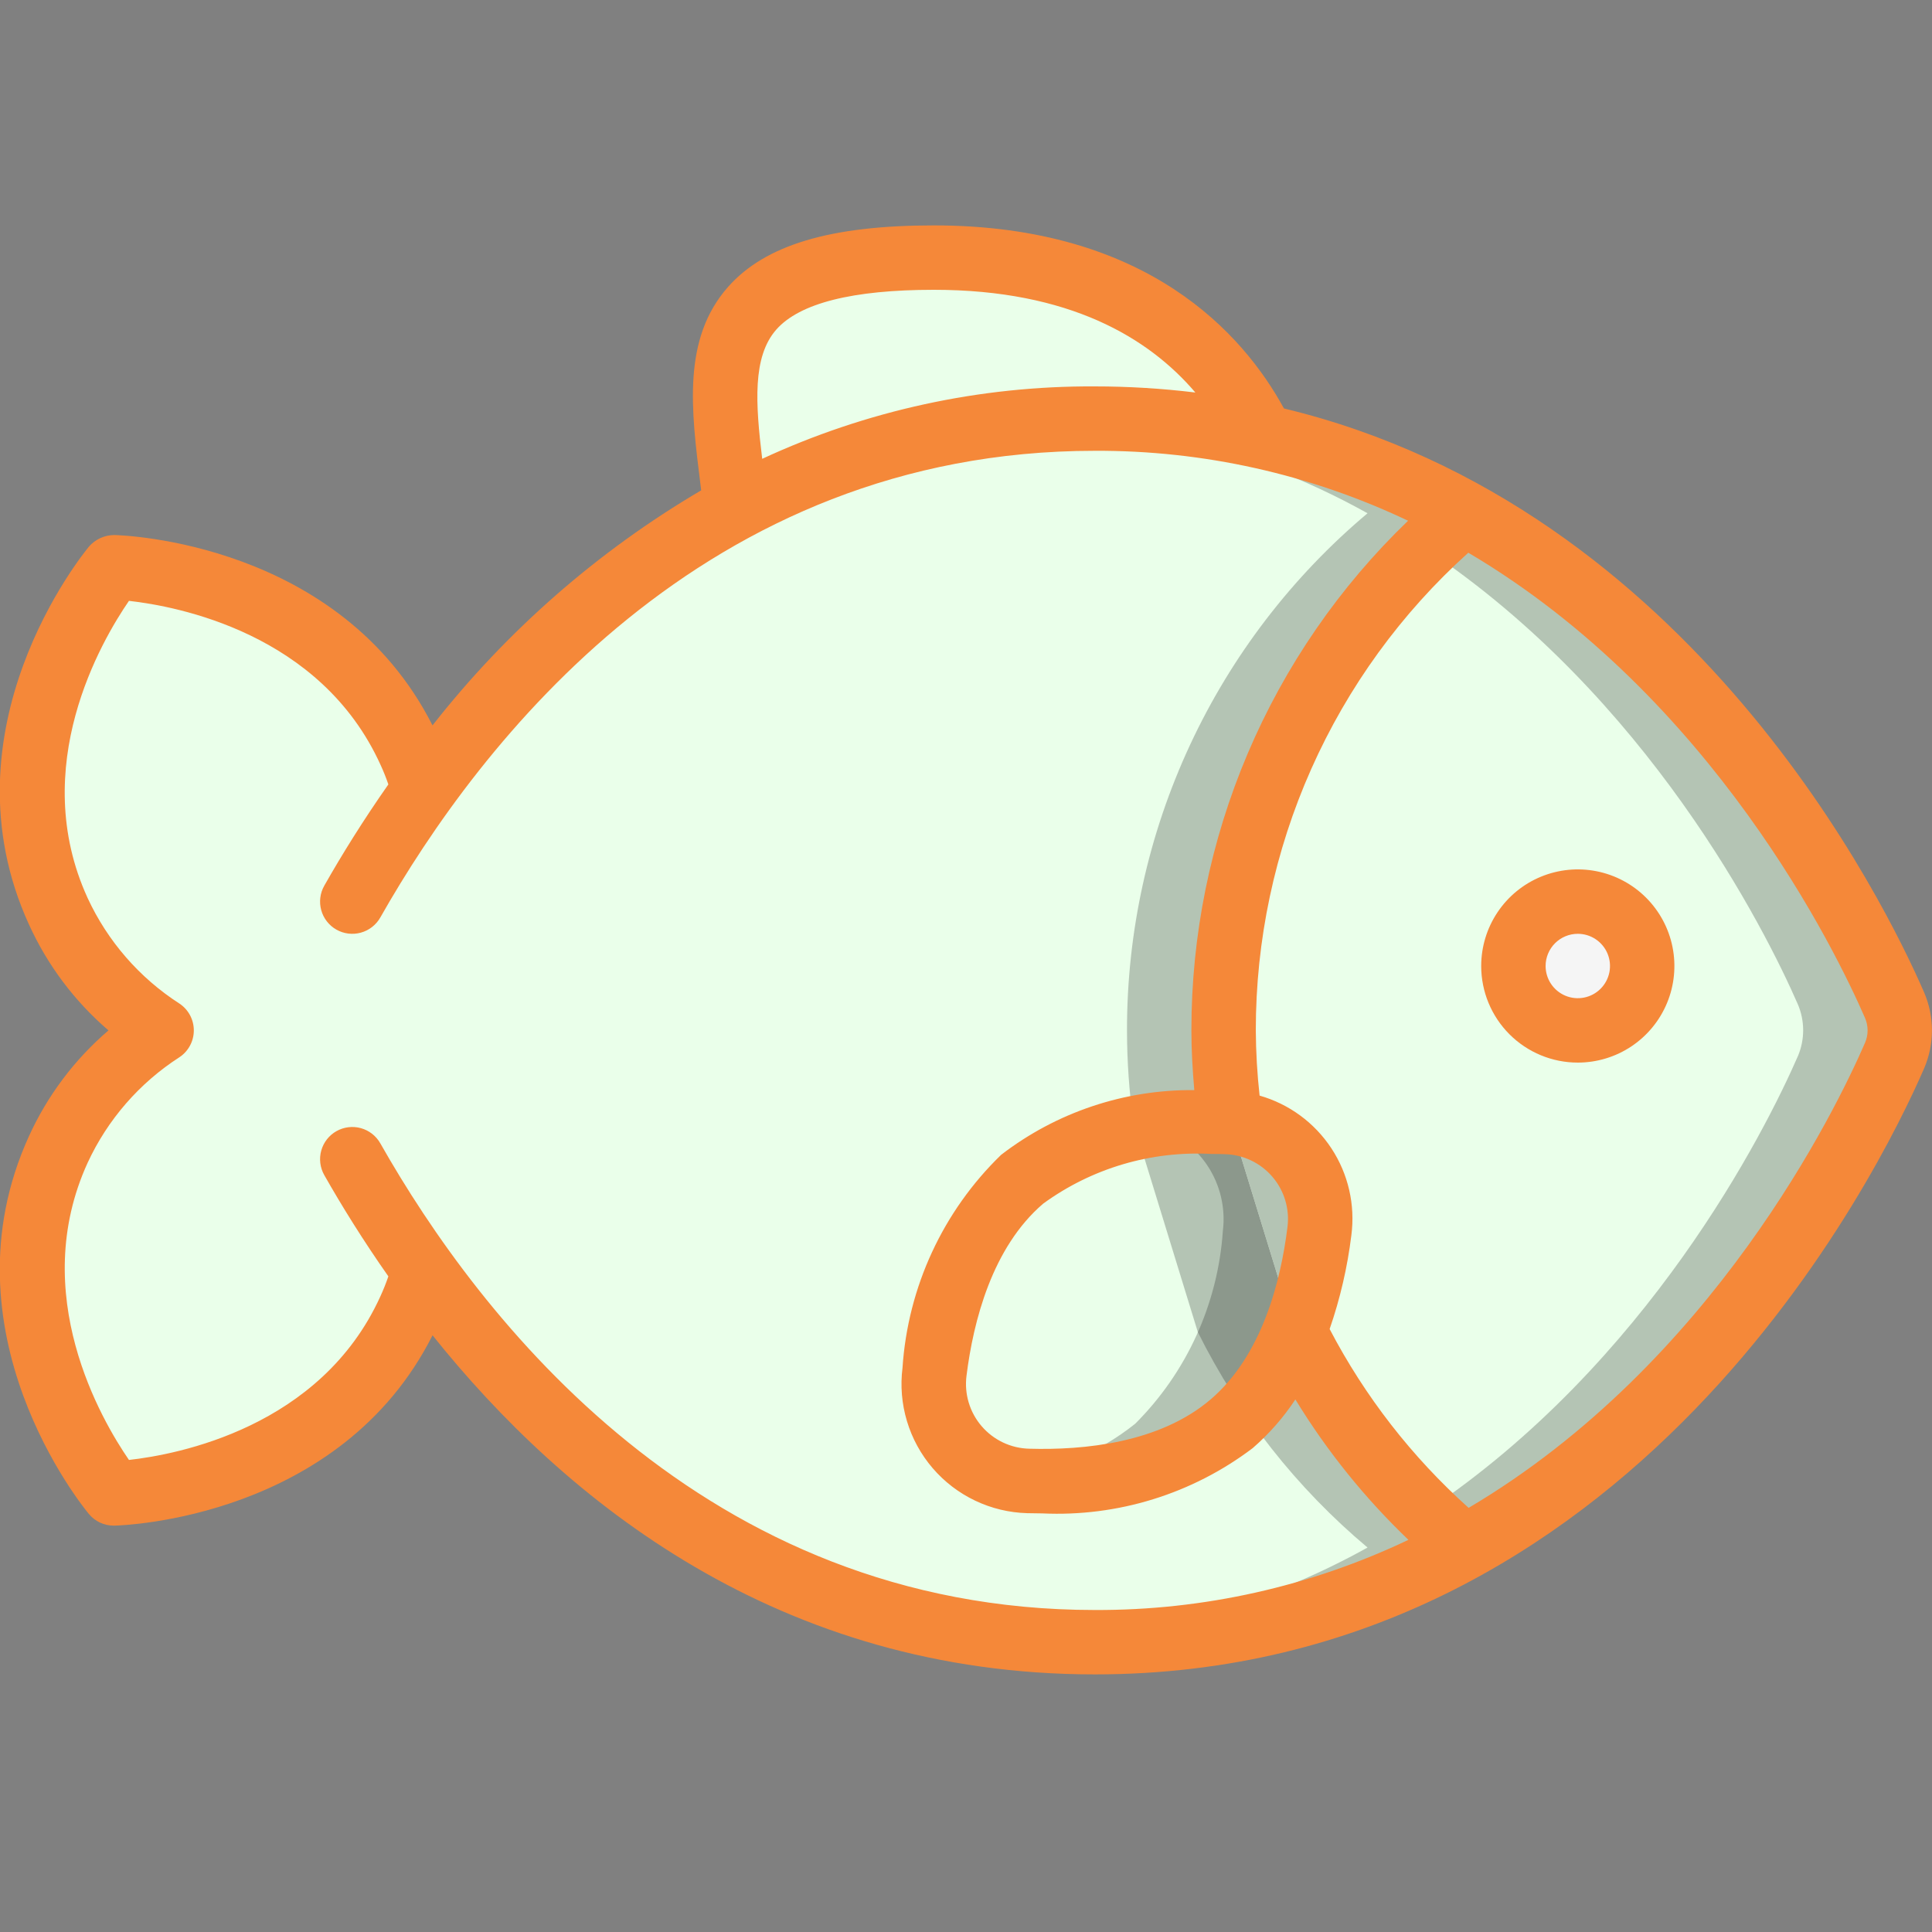 <svg width="200" height="200" viewBox="0 0 200 200" fill="none" xmlns="http://www.w3.org/2000/svg">
<rect x="0" y="0" width="200" height="200" fill="#808080" stroke="none"/>
<g clip-path="url(#clip0_1118_2820)">
<path d="M196.133 109.3C192.4 117.867 178.533 145.333 151.567 160.2C144.24 154.053 138.26 146.462 134 137.9L127.333 116.2C126.891 113.041 126.668 109.856 126.667 106.667C126.655 96.466 128.878 86.388 133.18 77.139C137.482 67.89 143.758 59.696 151.567 53.133C178.533 68 192.4 95.467 196.133 104.033C196.48 104.868 196.658 105.763 196.658 106.667C196.658 107.57 196.48 108.465 196.133 109.3Z" fill="#EAFFEA"/>
<path d="M151.567 160.2C139.878 166.702 126.709 170.077 113.333 170C79.034 170 56.733 149.3 43.9 131.567C43.503 132.947 43.002 134.296 42.4 135.6C33.967 154.133 11.767 154.6 11.767 154.6C11.767 154.6 -2.433 137.533 6.033 119C8.357 113.956 12.068 109.678 16.733 106.667C12.068 103.655 8.357 99.377 6.033 94.333C-2.433 75.8 11.767 58.733 11.767 58.733C11.767 58.733 33.967 59.2 42.4 77.733C43.002 79.038 43.503 80.386 43.9 81.767C52.333 69.736 63.374 59.766 76.2 52.6C87.602 46.439 100.374 43.252 113.333 43.333C119.162 43.319 124.975 43.945 130.667 45.2C137.982 46.814 145.023 49.487 151.567 53.133C143.758 59.696 137.482 67.89 133.18 77.139C128.879 86.388 126.655 96.466 126.667 106.667C126.668 109.856 126.891 113.041 127.333 116.2L134 137.9C138.26 146.462 144.24 154.053 151.567 160.2Z" fill="#EAFFEA"/>
<path d="M130.667 45.2C124.975 43.945 119.162 43.319 113.333 43.333C100.373 43.252 87.602 46.439 76.2 52.6L76.167 52.567C74.567 38.7 71.167 26.667 96.667 26.667C117.767 26.667 126.867 37.367 130.667 45.2Z" fill="#EAFFEA"/>
<path d="M134 137.9L127.333 116.2C126.891 113.041 126.668 109.856 126.667 106.667C126.655 96.466 128.878 86.388 133.18 77.139C137.482 67.89 143.758 59.696 151.567 53.133C145.023 49.487 137.982 46.814 130.667 45.2C124.975 43.945 119.162 43.319 113.333 43.333C111.633 43.333 109.967 43.393 108.333 43.493C112.483 43.734 116.607 44.305 120.667 45.2C127.982 46.814 135.023 49.487 141.567 53.133C133.758 59.696 127.482 67.89 123.18 77.139C118.878 86.388 116.655 96.466 116.667 106.667C116.668 109.856 116.891 113.041 117.333 116.2L124 137.9C128.26 146.462 134.24 154.054 141.567 160.2C131.465 165.825 120.23 169.115 108.69 169.827C110.22 169.91 111.75 170 113.333 170C126.709 170.077 139.878 166.702 151.567 160.2C144.24 154.054 138.26 146.462 134 137.9Z" fill="#151515" fill-opacity="0.25"/>
<path d="M196.133 104.033C192.4 95.467 178.533 68 151.567 53.133C150.18 54.303 148.853 55.543 147.567 56.8C170.593 72.133 182.693 96.117 186.137 104.02C186.483 104.855 186.662 105.75 186.662 106.653C186.662 107.557 186.483 108.452 186.137 109.287C182.693 117.187 170.6 141.147 147.59 156.49C148.88 157.757 150.177 159.023 151.57 160.187C178.537 145.32 192.403 117.853 196.137 109.287C196.832 107.604 196.831 105.715 196.133 104.033Z" fill="#151515" fill-opacity="0.25"/>
<path d="M126.887 116.15C124.356 116.072 121.823 116.203 119.313 116.543C121.635 117.185 123.648 118.642 124.984 120.647C126.319 122.651 126.888 125.07 126.587 127.46C126.072 134.979 122.849 142.057 117.517 147.383C113.638 150.481 108.953 152.402 104.017 152.92C104.806 153.149 105.621 153.28 106.443 153.31C113.953 153.949 121.441 151.844 127.517 147.383C132.849 142.057 136.072 134.979 136.587 127.46C136.764 126.067 136.647 124.653 136.244 123.308C135.841 121.964 135.16 120.718 134.246 119.653C133.332 118.587 132.205 117.725 130.938 117.121C129.67 116.518 128.29 116.187 126.887 116.15Z" fill="#151515" fill-opacity="0.25"/>
<path d="M163.333 106.667C167.015 106.667 170 103.682 170 100C170 96.318 167.015 93.333 163.333 93.333C159.652 93.333 156.667 96.318 156.667 100C156.667 103.682 159.652 106.667 163.333 106.667Z" fill="#F5F5F5"/>
<path d="M3 117.613C-6.23 137.823 8.57 155.97 9.207 156.733C9.519 157.109 9.911 157.411 10.353 157.618C10.796 157.826 11.278 157.933 11.767 157.933H11.837C12.807 157.91 35.23 157.17 44.777 138.23C58.487 155.373 80.643 173.333 113.333 173.333C169.097 173.333 194.627 121.087 199.177 110.617C199.716 109.37 199.994 108.025 199.994 106.667C199.994 105.308 199.716 103.964 199.177 102.717C195.197 93.56 175.177 52.453 132.913 42.283C128.717 34.597 118.79 23.333 96.667 23.333C85.97 23.333 79.203 25.357 75.363 29.707C70.623 35.08 71.54 42.393 72.51 50.137L72.587 50.76C61.874 57.059 52.44 65.313 44.773 75.093C35.19 56.15 12.807 55.41 11.837 55.387C11.338 55.387 10.845 55.494 10.391 55.701C9.938 55.908 9.534 56.21 9.207 56.587C8.57 57.363 -6.23 75.51 3 95.707C4.913 99.915 7.722 103.656 11.23 106.667C7.722 109.672 4.913 113.408 3 117.613ZM193.063 105.373C193.241 105.781 193.333 106.222 193.333 106.667C193.333 107.112 193.241 107.552 193.063 107.96C190.063 114.863 177.32 141.14 152.033 156.093C146.167 150.835 141.293 144.565 137.643 137.583C138.733 134.433 139.487 131.176 139.893 127.867C140.304 124.719 139.571 121.529 137.827 118.877C136.084 116.225 133.446 114.287 130.393 113.417C130.145 111.175 130.014 108.922 130 106.667C129.995 97.342 131.95 88.121 135.741 79.602C139.531 71.082 145.07 63.456 152 57.217C177.307 72.163 190.06 98.467 193.063 105.373ZM133.277 127.04C132.577 132.66 130.637 140.31 125.347 144.847C120.057 149.383 112.2 150.133 106.543 149.97C105.604 149.948 104.681 149.729 103.832 149.327C102.983 148.924 102.229 148.349 101.617 147.636C101.005 146.924 100.549 146.091 100.28 145.191C100.011 144.291 99.934 143.345 100.053 142.413C100.757 136.79 102.7 129.133 107.987 124.603C113.024 120.932 119.176 119.114 125.4 119.457C125.877 119.457 126.34 119.457 126.79 119.48C127.729 119.503 128.653 119.722 129.501 120.125C130.35 120.527 131.104 121.104 131.716 121.816C132.327 122.529 132.782 123.362 133.051 124.262C133.32 125.162 133.397 126.109 133.277 127.04ZM80.363 34.117C82.773 31.387 88.26 30 96.667 30C110.697 30 118.92 34.97 123.743 40.633C120.289 40.212 116.813 40.001 113.333 40C101.445 39.935 89.689 42.495 78.903 47.497C78.213 41.797 77.873 36.94 80.363 34.117ZM18.58 109.44C19.037 109.136 19.411 108.723 19.67 108.239C19.929 107.756 20.064 107.215 20.064 106.667C20.064 106.118 19.929 105.578 19.67 105.094C19.411 104.61 19.037 104.198 18.58 103.893C14.432 101.222 11.132 97.425 9.063 92.947C2.86 79.373 10.507 66.333 13.35 62.2C18.33 62.76 33.197 65.533 39.39 79.17C39.697 79.833 39.968 80.512 40.203 81.203C37.597 84.92 35.383 88.487 33.567 91.69C33.351 92.071 33.212 92.491 33.159 92.926C33.105 93.36 33.138 93.801 33.255 94.223C33.371 94.645 33.57 95.04 33.84 95.385C34.109 95.731 34.444 96.019 34.825 96.235C35.206 96.451 35.626 96.59 36.06 96.643C36.495 96.697 36.936 96.664 37.358 96.547C37.78 96.43 38.175 96.231 38.52 95.962C38.865 95.693 39.154 95.358 39.37 94.977C49.6 76.933 72.817 46.667 113.333 46.667C124.55 46.617 135.633 49.091 145.763 53.907C138.664 60.737 133.018 68.931 129.164 77.998C125.309 87.064 123.326 96.815 123.333 106.667C123.333 108.713 123.453 110.78 123.633 112.847C116.404 112.779 109.362 115.139 103.633 119.55C97.617 125.381 93.98 133.237 93.427 141.597C93.193 143.449 93.35 145.33 93.888 147.118C94.425 148.907 95.331 150.563 96.546 151.98C97.762 153.397 99.261 154.544 100.946 155.347C102.632 156.15 104.467 156.592 106.333 156.643C106.843 156.643 107.363 156.667 107.897 156.667C115.722 157.031 123.427 154.641 129.673 149.913C131.371 148.442 132.86 146.745 134.097 144.87C137.352 150.201 141.286 155.087 145.8 159.403C135.661 164.232 124.564 166.714 113.333 166.667C72.817 166.667 49.6 136.4 39.37 118.357C38.934 117.587 38.211 117.022 37.358 116.786C36.506 116.55 35.595 116.663 34.825 117.098C34.056 117.534 33.49 118.258 33.255 119.11C33.019 119.963 33.131 120.874 33.567 121.643C35.383 124.847 37.597 128.413 40.203 132.13C39.96 132.84 39.681 133.538 39.367 134.22C33.19 147.793 18.333 150.577 13.35 151.133C10.503 147 2.863 133.957 9.07 120.373C11.138 115.9 14.436 112.108 18.58 109.44Z" fill="#F58839"/>
<path d="M163.333 110C165.311 110 167.244 109.414 168.889 108.315C170.533 107.216 171.815 105.654 172.572 103.827C173.329 102 173.527 99.989 173.141 98.049C172.755 96.109 171.803 94.328 170.404 92.929C169.006 91.53 167.224 90.578 165.284 90.192C163.344 89.806 161.334 90.004 159.506 90.761C157.679 91.518 156.117 92.8 155.019 94.444C153.92 96.089 153.333 98.022 153.333 100C153.333 102.652 154.387 105.196 156.262 107.071C158.138 108.946 160.681 110 163.333 110ZM163.333 96.667C163.993 96.667 164.637 96.862 165.185 97.228C165.733 97.595 166.161 98.115 166.413 98.724C166.665 99.334 166.731 100.004 166.603 100.65C166.474 101.297 166.156 101.891 165.69 102.357C165.224 102.823 164.63 103.141 163.984 103.269C163.337 103.398 162.667 103.332 162.058 103.08C161.449 102.827 160.928 102.4 160.562 101.852C160.195 101.304 160 100.659 160 100C160 99.116 160.351 98.268 160.976 97.643C161.601 97.018 162.449 96.667 163.333 96.667Z" fill="#F58839"/>
</g>
<defs>
<clipPath id="clip0_1118_2820">
<rect width="200" height="200" fill="white"/>
</clipPath>
</defs>
</svg>
